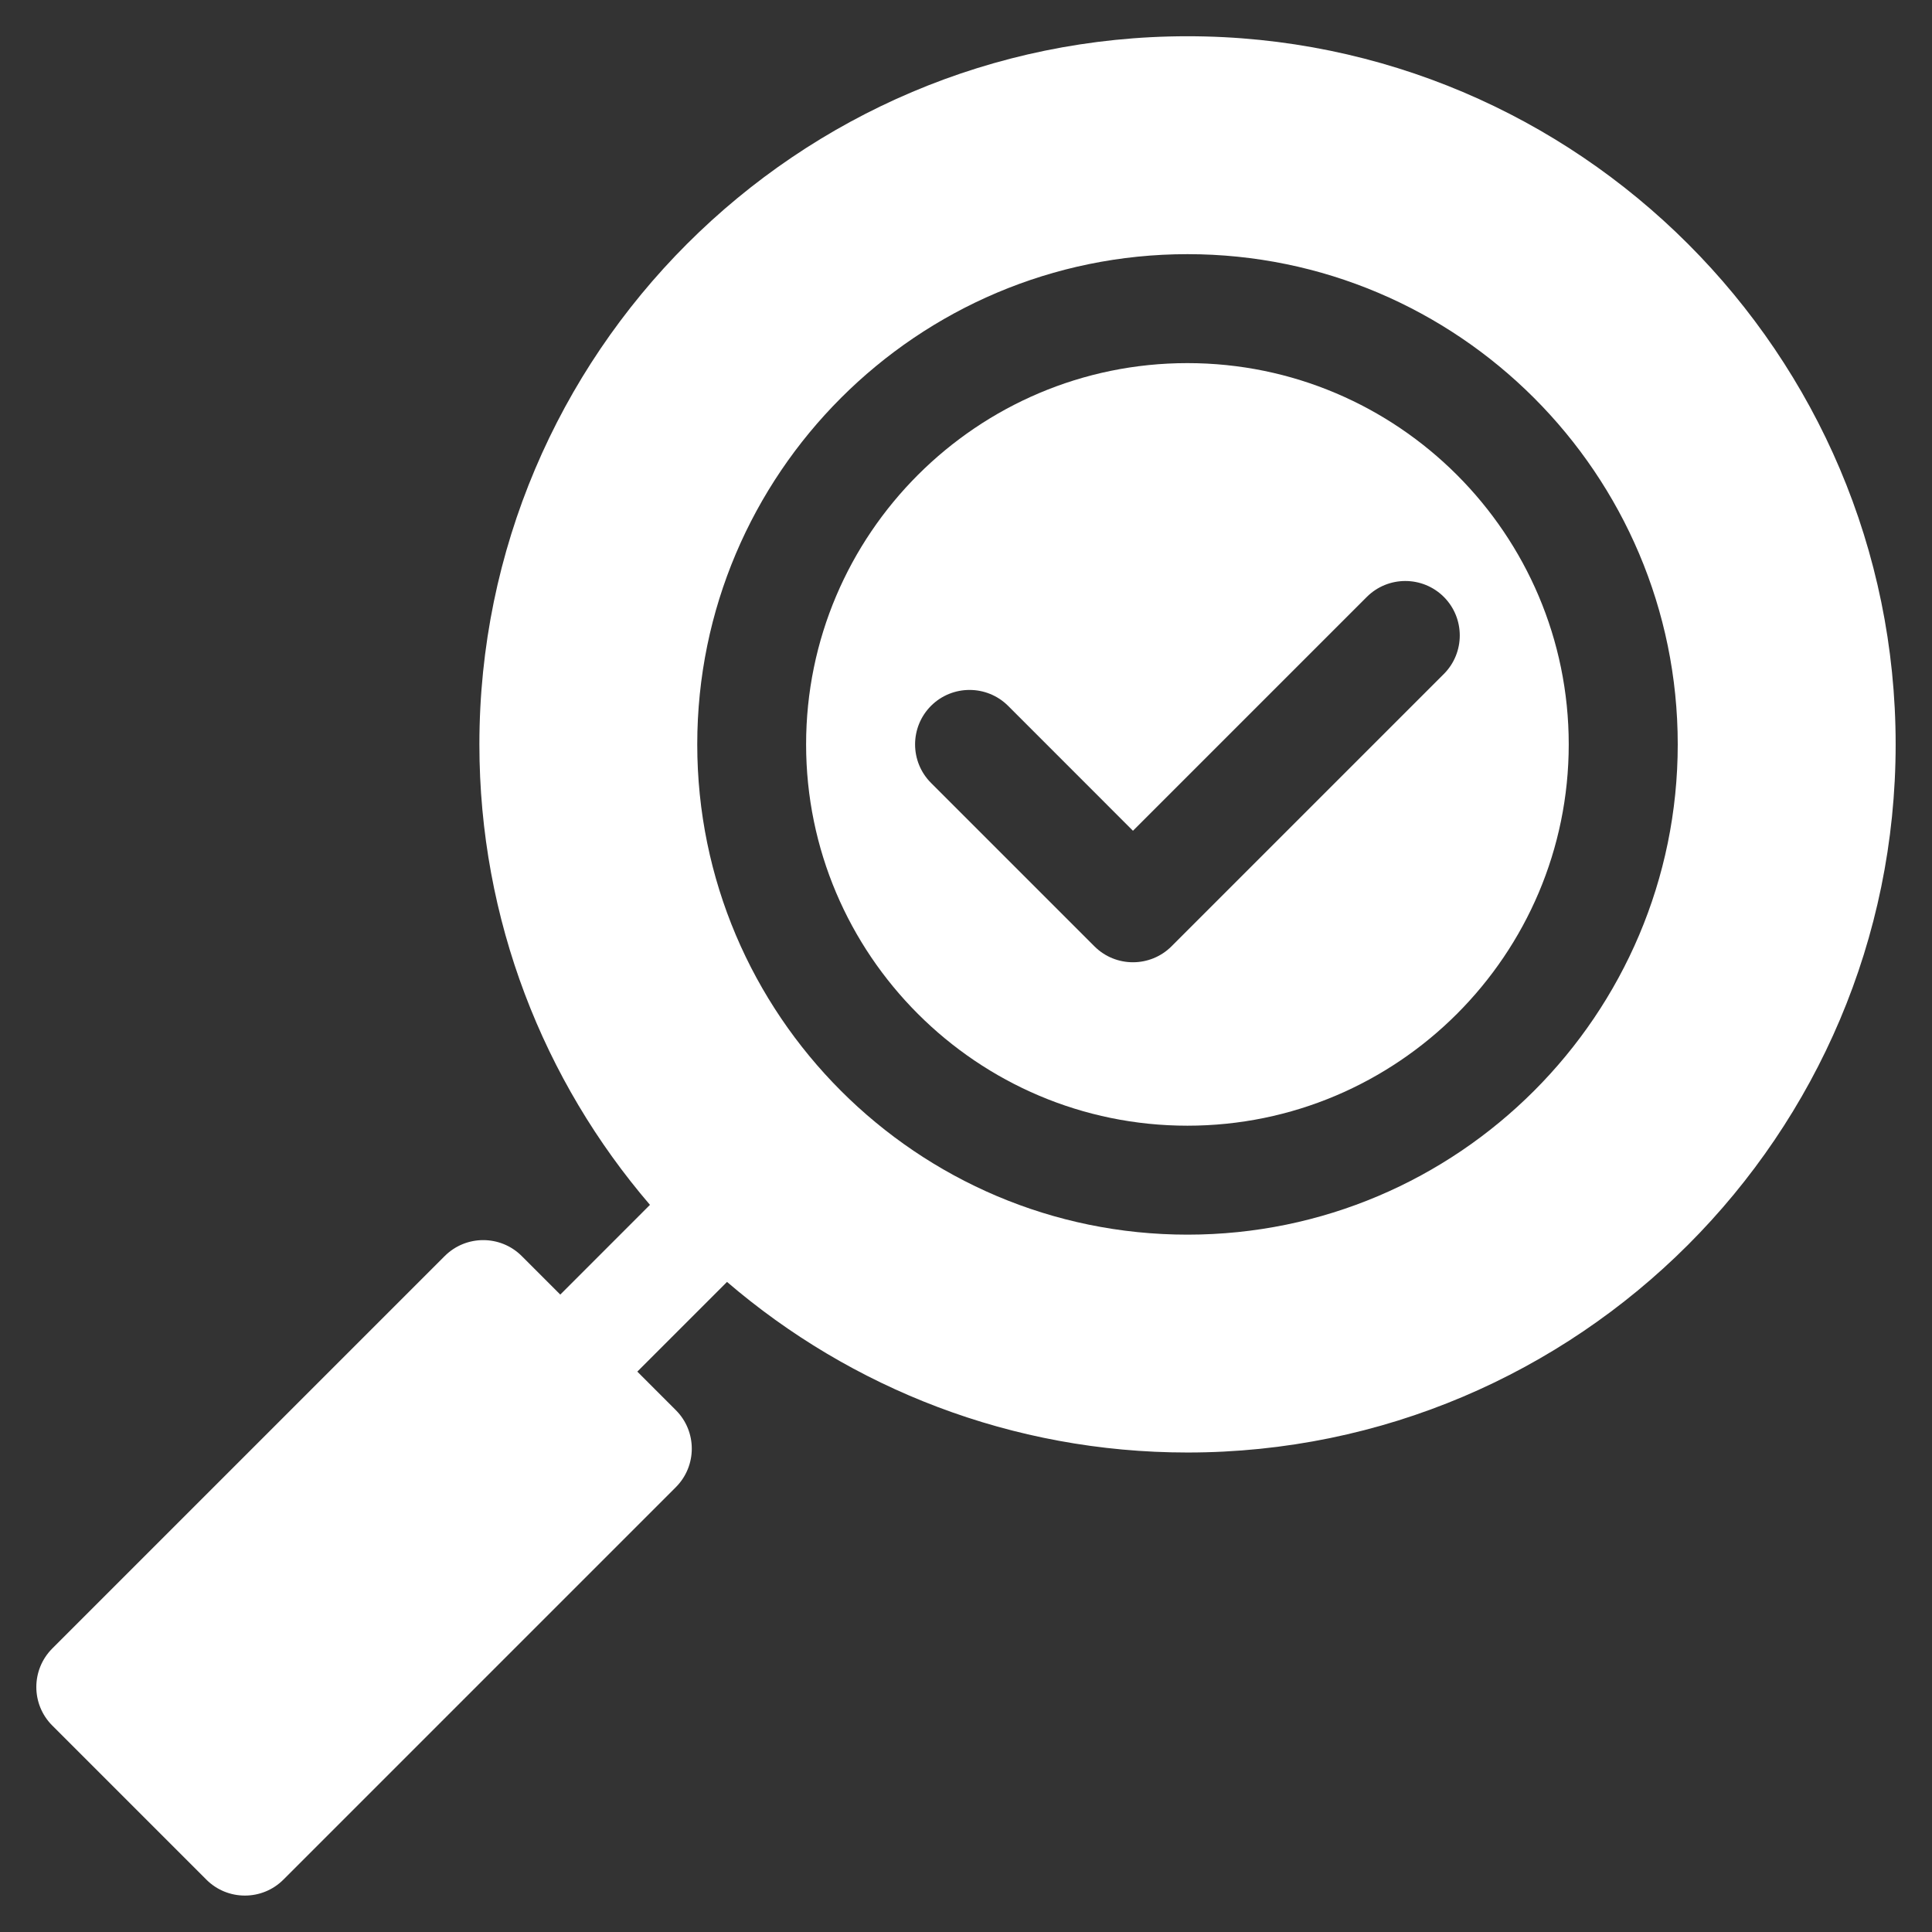 <svg width="38" height="38" viewBox="0 0 38 38" fill="none" xmlns="http://www.w3.org/2000/svg">
<rect x="0" y="0" width="38" height="38" fill="#333333" stroke="none"/>
<g clip-path="url(#clip0_1099_1281)">
<path d="M23.355 7.142C19.22 7.142 15.855 10.506 15.855 14.641C15.855 18.777 19.22 22.141 23.355 22.141C27.491 22.141 30.855 18.777 30.855 14.641C30.855 10.506 27.491 7.142 23.355 7.142ZM28.399 13.256L23.042 18.613C22.626 19.029 21.946 19.033 21.526 18.613L18.312 15.399C17.894 14.981 17.894 14.302 18.312 13.883C18.73 13.466 19.409 13.466 19.828 13.883L22.284 16.34L26.883 11.741C27.302 11.323 27.98 11.323 28.399 11.741C28.816 12.159 28.816 12.838 28.399 13.256Z" fill="white"/>
<path d="M23.357 0.713C15.677 0.713 9.429 6.962 9.429 14.641C9.429 18.096 10.694 21.262 12.784 23.698C12.784 23.698 12.784 23.698 12.784 23.698L11.02 25.463L10.262 24.705C9.844 24.287 9.165 24.287 8.747 24.705L1.028 32.424C0.61 32.843 0.61 33.521 1.028 33.939L4.059 36.97C4.477 37.388 5.156 37.388 5.574 36.97L13.293 29.251C13.711 28.832 13.711 28.154 13.293 27.736L12.535 26.978L14.3 25.213C14.3 25.214 14.3 25.214 14.3 25.214C16.736 27.304 19.902 28.569 23.357 28.569C31.036 28.569 37.285 22.321 37.285 14.641C37.285 6.962 31.036 0.713 23.357 0.713ZM23.357 24.284C18.04 24.284 13.714 19.958 13.714 14.641C13.714 9.324 18.04 4.999 23.357 4.999C28.674 4.999 32.999 9.324 32.999 14.641C32.999 19.958 28.674 24.284 23.357 24.284Z" fill="white"/>
</g>
<defs>
<clipPath id="clip0_1099_1281">
<rect width="36.57" height="36.57" fill="white" transform="translate(0.715 0.713)"/>
</clipPath>
</defs>
</svg>
